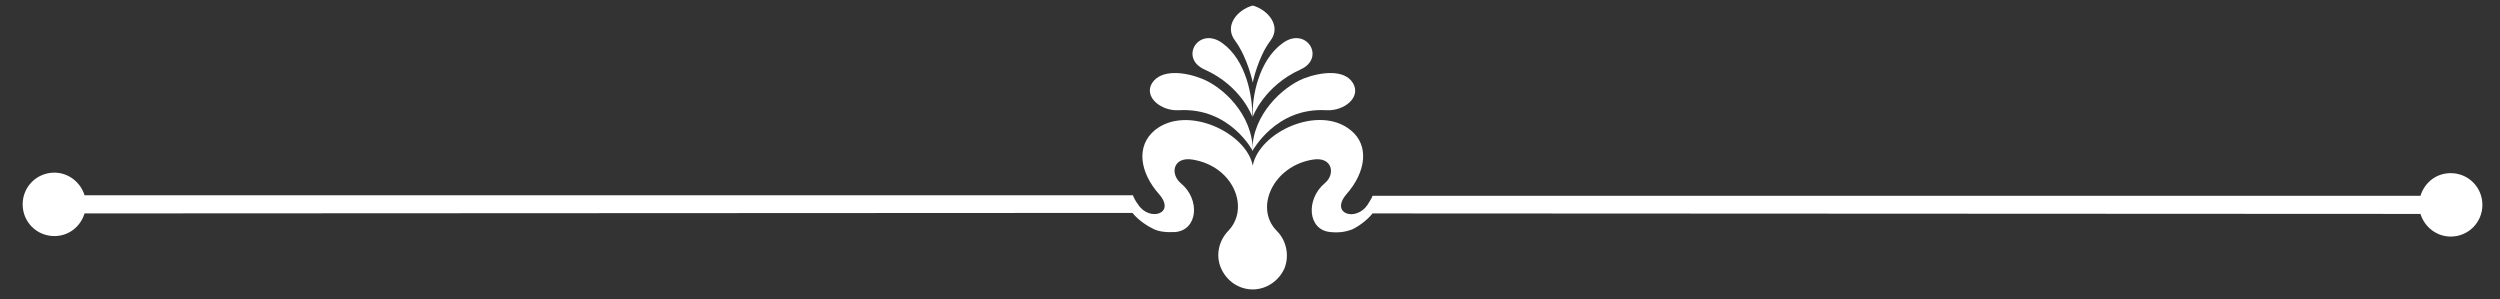 <?xml version="1.0" encoding="utf-8"?>
<!-- Generator: Adobe Illustrator 22.0.1, SVG Export Plug-In . SVG Version: 6.00 Build 0)  -->
<svg version="1.1" baseProfile="tiny" id="Layer_1" xmlns="http://www.w3.org/2000/svg" xmlns:xlink="http://www.w3.org/1999/xlink"
	 x="0px" y="0px" viewBox="0 0 496.7 59.5" xml:space="preserve">
<rect x="0" y="0" width="496.7" height="59.5" fill="#333333" stroke="none"/>
<g>
	<path fill="#FFFFFF" d="M263.5,21.9c3.6,0.2,7-2.6,5.3-5.4c-1.7-2.8-6.4-2.2-9.8-0.9c-4.2,1.7-10.2,7.2-10.2,14.4
		C248.9,30,253.4,21.3,263.5,21.9z"/>
	<path fill="#FFFFFF" d="M234.2,21.9c10.2-0.6,14.7,8.1,14.7,8.1c0-7.3-6-12.8-10.2-14.4c-3.3-1.3-8-1.9-9.8,0.9
		C227.2,19.2,230.6,22.1,234.2,21.9z"/>
	<path fill="#FFFFFF" d="M248.9,23.2c0,0,2.2-6.1,9.5-9.4c5.1-2.3,1.1-8.7-3.6-5.2C250.1,12,248.7,19.2,248.9,23.2z"/>
	<path fill="#FFFFFF" d="M239.3,13.8c7.4,3.3,9.5,9.4,9.5,9.4c0.1-4-1.2-11.2-5.9-14.6C238.2,5.1,234.2,11.5,239.3,13.8z"/>
	<path fill="#FFFFFF" d="M248.9,16.4c0,0,1-5,3.5-8.3c2.3-3-0.6-6.2-3.5-7c-3,0.8-5.8,4-3.5,7C247.9,11.5,248.9,16.4,248.9,16.4z"/>
	<path fill="#FFFFFF" d="M486.9,34.4c-2.9,0-5.2,1.9-6,4.5H272.7c-0.1,0.4-0.7,1.3-1,1.8l0,0c-2.3,3.4-7.5,1.8-4.2-2.1
		c3.9-4.4,4.6-9.7,0.9-12.7c-6.3-5.2-18.2,0.3-19.5,7c-1.3-6.6-13.2-12.2-19.5-7c-3.7,3.1-3,8.3,0.9,12.7c3.4,3.9-2,5.5-4.2,2
		c0,0,0,0,0,0c-0.4-0.5-0.9-1.4-1-1.8H16.8c-0.8-2.6-3.2-4.5-6-4.5c-3.5,0-6.3,2.8-6.3,6.3c0,3.5,2.8,6.3,6.3,6.3
		c2.9,0,5.2-1.9,6-4.5l208.2-0.1c1.2,1.5,3.1,2.7,4.2,3.2l0,0c1,0.5,2.4,0.7,4.3,0.6c4.5-0.4,5-6.5,1.1-9.7
		c-2.2-1.9-1.5-5.3,2.3-4.7c8.2,1.3,11.5,9.7,7.1,14.2c-1.9,2-2.5,4.9-1.4,7.4c1.1,2.5,3.5,4.2,6.3,4.2h0c0,0,0,0,0,0
		c2.7,0,5.2-1.7,6.3-4.2c1-2.5,0.4-5.5-1.5-7.4c-4.6-4.6-0.7-13,7.2-14.2c3.8-0.6,4.5,2.9,2.3,4.7c-3.8,3.2-3.4,9.3,1.1,9.7
		c1.9,0.2,3.2-0.1,4.3-0.5l0,0c0,0,0,0,0,0c0,0,0,0,0,0c1.1-0.5,2.9-1.7,4.1-3.2l208.2,0.1c0.8,2.6,3.2,4.5,6,4.5
		c3.5,0,6.3-2.8,6.3-6.3C493.2,37.2,490.4,34.4,486.9,34.4z"/>
</g>
</svg>
